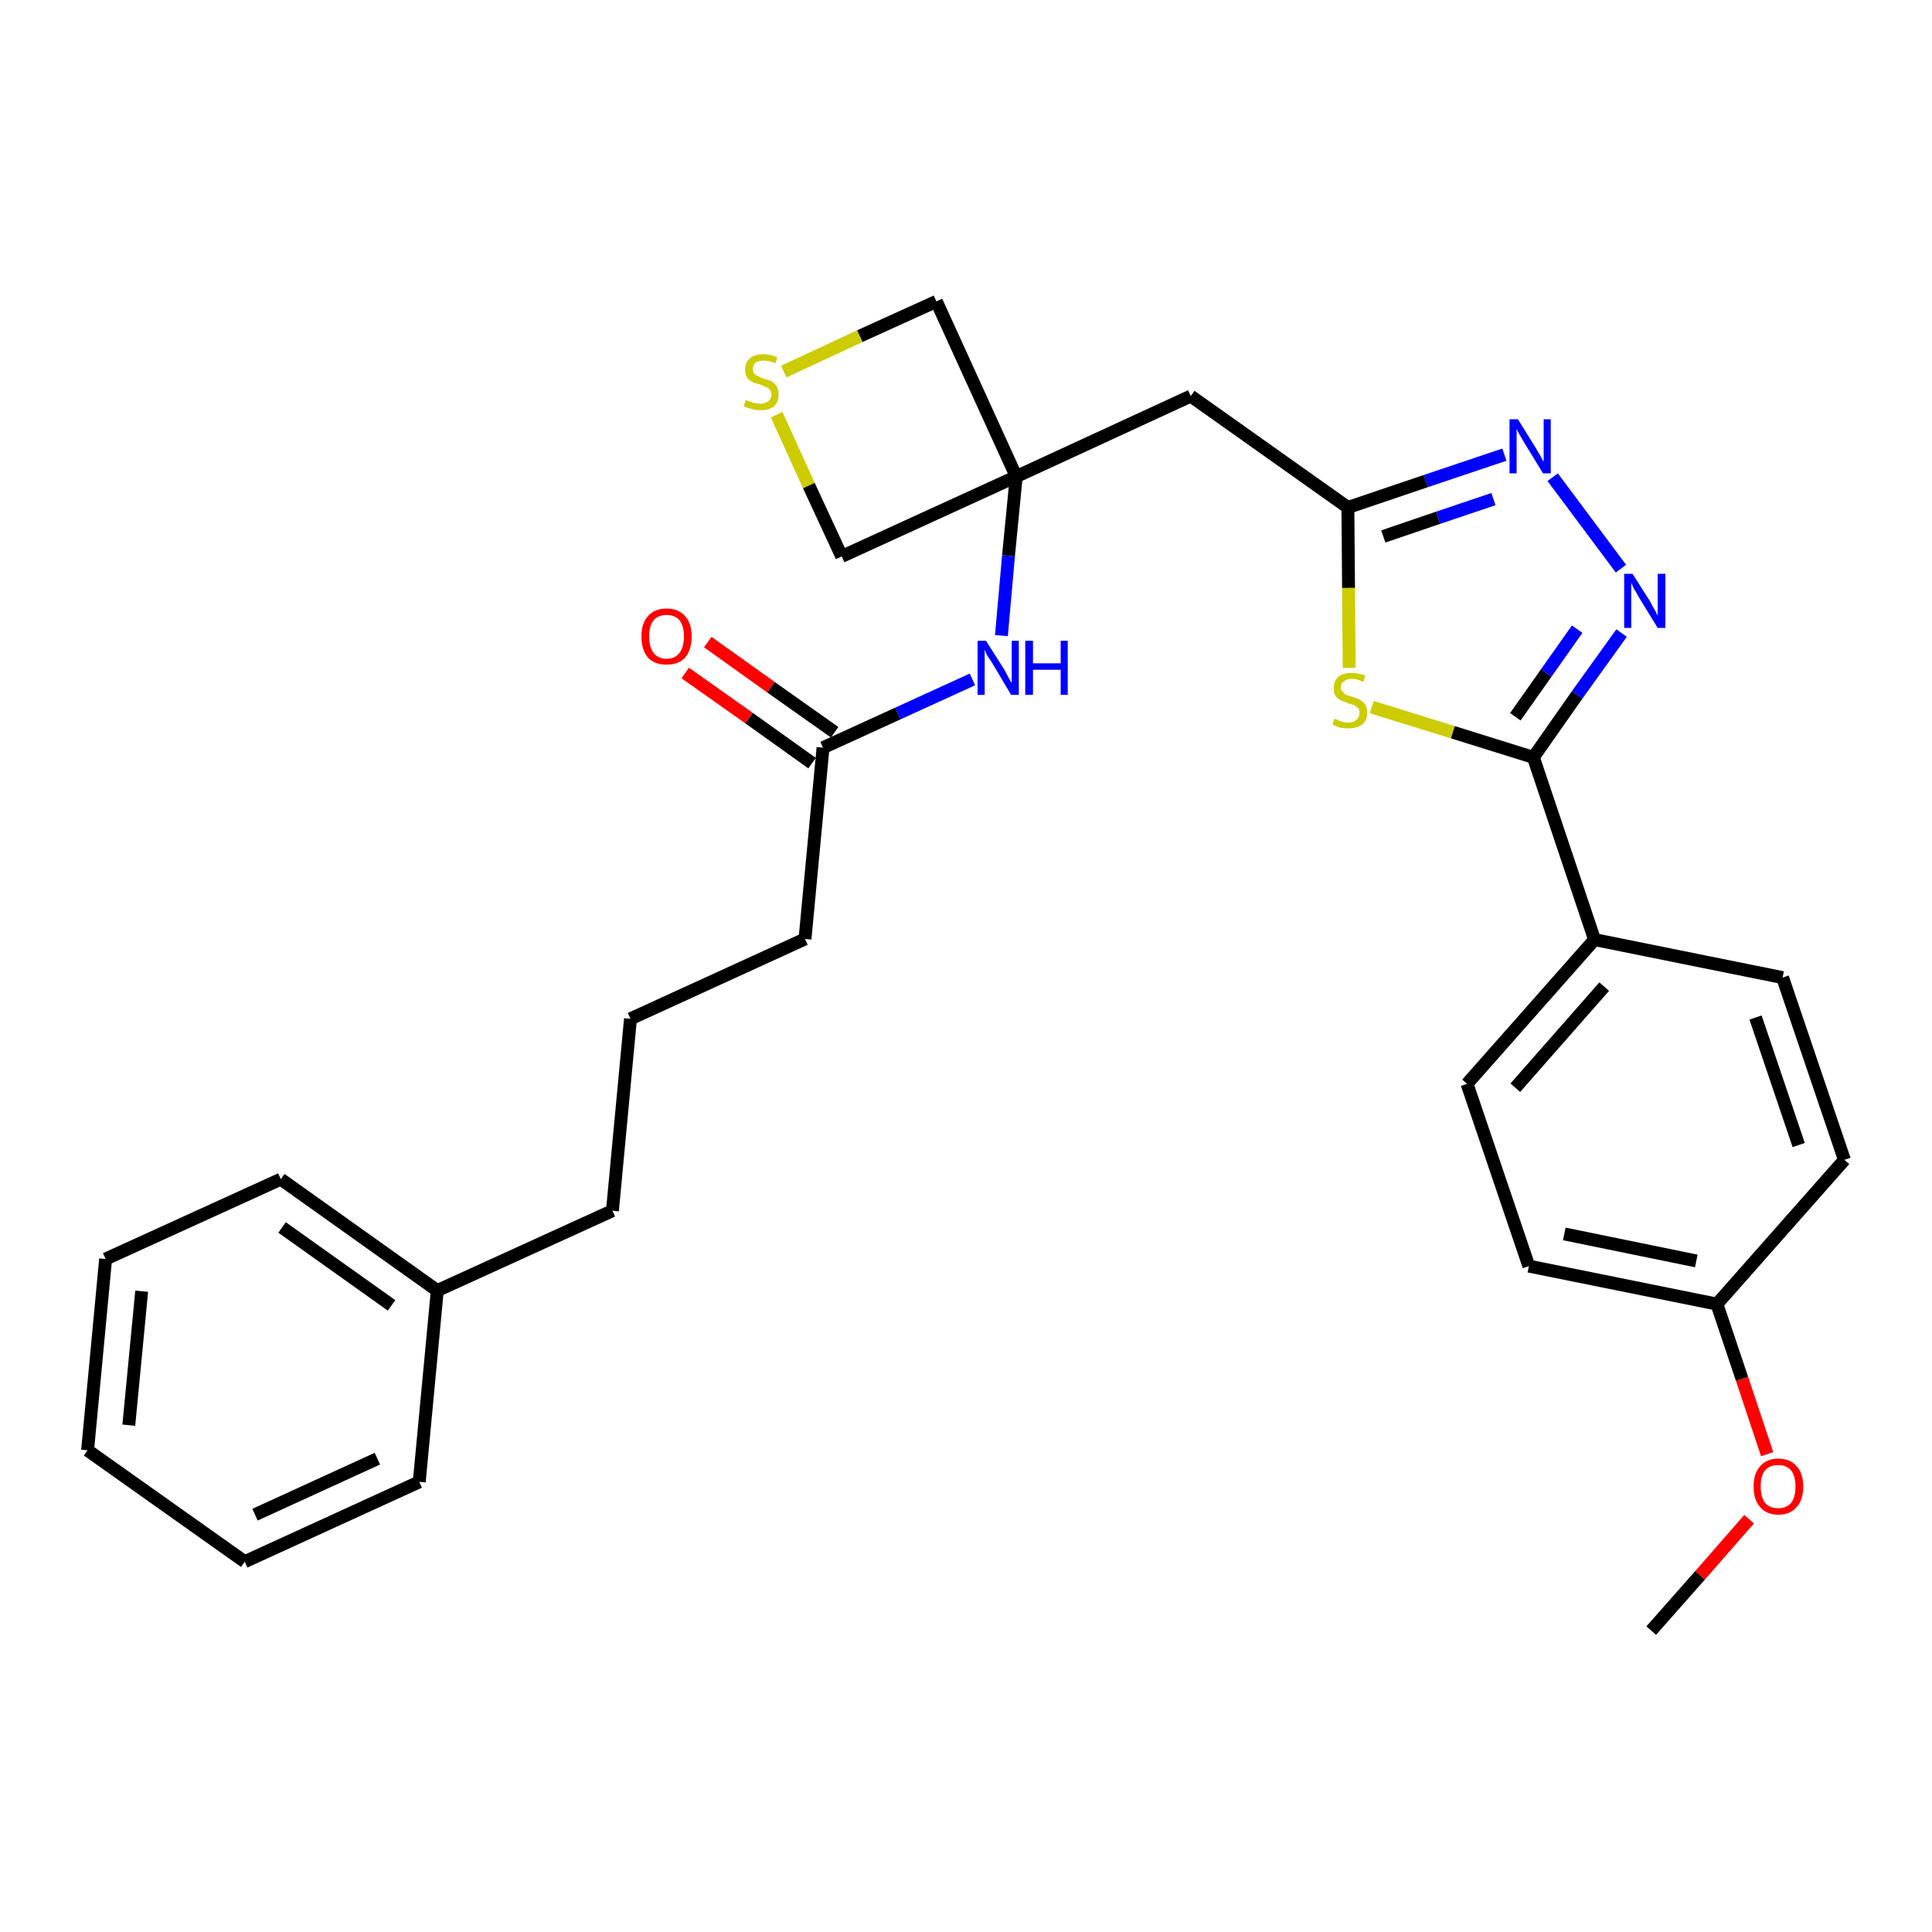 <?xml version='1.0' encoding='iso-8859-1'?>
<svg version='1.1' baseProfile='full'
              xmlns='http://www.w3.org/2000/svg'
                      xmlns:rdkit='http://www.rdkit.org/xml'
                      xmlns:xlink='http://www.w3.org/1999/xlink'
                  xml:space='preserve'
width='300px' height='300px' viewBox='0 0 300 300'>
<!-- END OF HEADER -->
<path class='bond-0 atom-0 atom-1' d='M 256.4,253.2 L 264.0,244.6' style='fill:none;fill-rule:evenodd;stroke:#000000;stroke-width:2.0px;stroke-linecap:butt;stroke-linejoin:miter;stroke-opacity:1' />
<path class='bond-0 atom-0 atom-1' d='M 264.0,244.6 L 271.6,235.9' style='fill:none;fill-rule:evenodd;stroke:#FF0000;stroke-width:2.0px;stroke-linecap:butt;stroke-linejoin:miter;stroke-opacity:1' />
<path class='bond-1 atom-1 atom-2' d='M 274.4,225.8 L 270.5,214.1' style='fill:none;fill-rule:evenodd;stroke:#FF0000;stroke-width:2.0px;stroke-linecap:butt;stroke-linejoin:miter;stroke-opacity:1' />
<path class='bond-1 atom-1 atom-2' d='M 270.5,214.1 L 266.6,202.5' style='fill:none;fill-rule:evenodd;stroke:#000000;stroke-width:2.0px;stroke-linecap:butt;stroke-linejoin:miter;stroke-opacity:1' />
<path class='bond-2 atom-2 atom-3' d='M 266.6,202.5 L 237.4,196.6' style='fill:none;fill-rule:evenodd;stroke:#000000;stroke-width:2.0px;stroke-linecap:butt;stroke-linejoin:miter;stroke-opacity:1' />
<path class='bond-2 atom-2 atom-3' d='M 263.4,195.8 L 242.9,191.6' style='fill:none;fill-rule:evenodd;stroke:#000000;stroke-width:2.0px;stroke-linecap:butt;stroke-linejoin:miter;stroke-opacity:1' />
<path class='bond-29 atom-29 atom-2' d='M 286.4,180.1 L 266.6,202.5' style='fill:none;fill-rule:evenodd;stroke:#000000;stroke-width:2.0px;stroke-linecap:butt;stroke-linejoin:miter;stroke-opacity:1' />
<path class='bond-3 atom-3 atom-4' d='M 237.4,196.6 L 227.8,168.3' style='fill:none;fill-rule:evenodd;stroke:#000000;stroke-width:2.0px;stroke-linecap:butt;stroke-linejoin:miter;stroke-opacity:1' />
<path class='bond-4 atom-4 atom-5' d='M 227.8,168.3 L 247.6,145.9' style='fill:none;fill-rule:evenodd;stroke:#000000;stroke-width:2.0px;stroke-linecap:butt;stroke-linejoin:miter;stroke-opacity:1' />
<path class='bond-4 atom-4 atom-5' d='M 235.3,168.9 L 249.1,153.2' style='fill:none;fill-rule:evenodd;stroke:#000000;stroke-width:2.0px;stroke-linecap:butt;stroke-linejoin:miter;stroke-opacity:1' />
<path class='bond-5 atom-5 atom-6' d='M 247.6,145.9 L 238.1,117.6' style='fill:none;fill-rule:evenodd;stroke:#000000;stroke-width:2.0px;stroke-linecap:butt;stroke-linejoin:miter;stroke-opacity:1' />
<path class='bond-27 atom-5 atom-28' d='M 247.6,145.9 L 276.8,151.8' style='fill:none;fill-rule:evenodd;stroke:#000000;stroke-width:2.0px;stroke-linecap:butt;stroke-linejoin:miter;stroke-opacity:1' />
<path class='bond-6 atom-6 atom-7' d='M 238.1,117.6 L 244.9,107.9' style='fill:none;fill-rule:evenodd;stroke:#000000;stroke-width:2.0px;stroke-linecap:butt;stroke-linejoin:miter;stroke-opacity:1' />
<path class='bond-6 atom-6 atom-7' d='M 244.9,107.9 L 251.8,98.3' style='fill:none;fill-rule:evenodd;stroke:#0000FF;stroke-width:2.0px;stroke-linecap:butt;stroke-linejoin:miter;stroke-opacity:1' />
<path class='bond-6 atom-6 atom-7' d='M 235.3,111.3 L 240.1,104.5' style='fill:none;fill-rule:evenodd;stroke:#000000;stroke-width:2.0px;stroke-linecap:butt;stroke-linejoin:miter;stroke-opacity:1' />
<path class='bond-6 atom-6 atom-7' d='M 240.1,104.5 L 244.9,97.7' style='fill:none;fill-rule:evenodd;stroke:#0000FF;stroke-width:2.0px;stroke-linecap:butt;stroke-linejoin:miter;stroke-opacity:1' />
<path class='bond-30 atom-27 atom-6' d='M 213.0,109.8 L 225.6,113.7' style='fill:none;fill-rule:evenodd;stroke:#CCCC00;stroke-width:2.0px;stroke-linecap:butt;stroke-linejoin:miter;stroke-opacity:1' />
<path class='bond-30 atom-27 atom-6' d='M 225.6,113.7 L 238.1,117.6' style='fill:none;fill-rule:evenodd;stroke:#000000;stroke-width:2.0px;stroke-linecap:butt;stroke-linejoin:miter;stroke-opacity:1' />
<path class='bond-7 atom-7 atom-8' d='M 251.7,88.3 L 241.1,74.1' style='fill:none;fill-rule:evenodd;stroke:#0000FF;stroke-width:2.0px;stroke-linecap:butt;stroke-linejoin:miter;stroke-opacity:1' />
<path class='bond-8 atom-8 atom-9' d='M 233.6,70.6 L 221.4,74.7' style='fill:none;fill-rule:evenodd;stroke:#0000FF;stroke-width:2.0px;stroke-linecap:butt;stroke-linejoin:miter;stroke-opacity:1' />
<path class='bond-8 atom-8 atom-9' d='M 221.4,74.7 L 209.3,78.8' style='fill:none;fill-rule:evenodd;stroke:#000000;stroke-width:2.0px;stroke-linecap:butt;stroke-linejoin:miter;stroke-opacity:1' />
<path class='bond-8 atom-8 atom-9' d='M 231.9,77.5 L 223.3,80.4' style='fill:none;fill-rule:evenodd;stroke:#0000FF;stroke-width:2.0px;stroke-linecap:butt;stroke-linejoin:miter;stroke-opacity:1' />
<path class='bond-8 atom-8 atom-9' d='M 223.3,80.4 L 214.8,83.3' style='fill:none;fill-rule:evenodd;stroke:#000000;stroke-width:2.0px;stroke-linecap:butt;stroke-linejoin:miter;stroke-opacity:1' />
<path class='bond-9 atom-9 atom-10' d='M 209.3,78.8 L 184.9,61.5' style='fill:none;fill-rule:evenodd;stroke:#000000;stroke-width:2.0px;stroke-linecap:butt;stroke-linejoin:miter;stroke-opacity:1' />
<path class='bond-26 atom-9 atom-27' d='M 209.3,78.8 L 209.4,91.3' style='fill:none;fill-rule:evenodd;stroke:#000000;stroke-width:2.0px;stroke-linecap:butt;stroke-linejoin:miter;stroke-opacity:1' />
<path class='bond-26 atom-9 atom-27' d='M 209.4,91.3 L 209.5,103.7' style='fill:none;fill-rule:evenodd;stroke:#CCCC00;stroke-width:2.0px;stroke-linecap:butt;stroke-linejoin:miter;stroke-opacity:1' />
<path class='bond-10 atom-10 atom-11' d='M 184.9,61.5 L 157.8,74.0' style='fill:none;fill-rule:evenodd;stroke:#000000;stroke-width:2.0px;stroke-linecap:butt;stroke-linejoin:miter;stroke-opacity:1' />
<path class='bond-11 atom-11 atom-12' d='M 157.8,74.0 L 156.6,86.3' style='fill:none;fill-rule:evenodd;stroke:#000000;stroke-width:2.0px;stroke-linecap:butt;stroke-linejoin:miter;stroke-opacity:1' />
<path class='bond-11 atom-11 atom-12' d='M 156.6,86.3 L 155.5,98.7' style='fill:none;fill-rule:evenodd;stroke:#0000FF;stroke-width:2.0px;stroke-linecap:butt;stroke-linejoin:miter;stroke-opacity:1' />
<path class='bond-23 atom-11 atom-24' d='M 157.8,74.0 L 145.4,46.8' style='fill:none;fill-rule:evenodd;stroke:#000000;stroke-width:2.0px;stroke-linecap:butt;stroke-linejoin:miter;stroke-opacity:1' />
<path class='bond-31 atom-26 atom-11' d='M 130.7,86.4 L 157.8,74.0' style='fill:none;fill-rule:evenodd;stroke:#000000;stroke-width:2.0px;stroke-linecap:butt;stroke-linejoin:miter;stroke-opacity:1' />
<path class='bond-12 atom-12 atom-13' d='M 151.0,105.5 L 139.4,110.8' style='fill:none;fill-rule:evenodd;stroke:#0000FF;stroke-width:2.0px;stroke-linecap:butt;stroke-linejoin:miter;stroke-opacity:1' />
<path class='bond-12 atom-12 atom-13' d='M 139.4,110.8 L 127.8,116.1' style='fill:none;fill-rule:evenodd;stroke:#000000;stroke-width:2.0px;stroke-linecap:butt;stroke-linejoin:miter;stroke-opacity:1' />
<path class='bond-13 atom-13 atom-14' d='M 129.6,113.7 L 119.7,106.7' style='fill:none;fill-rule:evenodd;stroke:#000000;stroke-width:2.0px;stroke-linecap:butt;stroke-linejoin:miter;stroke-opacity:1' />
<path class='bond-13 atom-13 atom-14' d='M 119.7,106.7 L 109.9,99.7' style='fill:none;fill-rule:evenodd;stroke:#FF0000;stroke-width:2.0px;stroke-linecap:butt;stroke-linejoin:miter;stroke-opacity:1' />
<path class='bond-13 atom-13 atom-14' d='M 126.1,118.5 L 116.3,111.5' style='fill:none;fill-rule:evenodd;stroke:#000000;stroke-width:2.0px;stroke-linecap:butt;stroke-linejoin:miter;stroke-opacity:1' />
<path class='bond-13 atom-13 atom-14' d='M 116.3,111.5 L 106.4,104.5' style='fill:none;fill-rule:evenodd;stroke:#FF0000;stroke-width:2.0px;stroke-linecap:butt;stroke-linejoin:miter;stroke-opacity:1' />
<path class='bond-14 atom-13 atom-15' d='M 127.8,116.1 L 125.0,145.8' style='fill:none;fill-rule:evenodd;stroke:#000000;stroke-width:2.0px;stroke-linecap:butt;stroke-linejoin:miter;stroke-opacity:1' />
<path class='bond-15 atom-15 atom-16' d='M 125.0,145.8 L 97.9,158.2' style='fill:none;fill-rule:evenodd;stroke:#000000;stroke-width:2.0px;stroke-linecap:butt;stroke-linejoin:miter;stroke-opacity:1' />
<path class='bond-16 atom-16 atom-17' d='M 97.9,158.2 L 95.1,188.0' style='fill:none;fill-rule:evenodd;stroke:#000000;stroke-width:2.0px;stroke-linecap:butt;stroke-linejoin:miter;stroke-opacity:1' />
<path class='bond-17 atom-17 atom-18' d='M 95.1,188.0 L 67.9,200.4' style='fill:none;fill-rule:evenodd;stroke:#000000;stroke-width:2.0px;stroke-linecap:butt;stroke-linejoin:miter;stroke-opacity:1' />
<path class='bond-18 atom-18 atom-19' d='M 67.9,200.4 L 43.6,183.1' style='fill:none;fill-rule:evenodd;stroke:#000000;stroke-width:2.0px;stroke-linecap:butt;stroke-linejoin:miter;stroke-opacity:1' />
<path class='bond-18 atom-18 atom-19' d='M 60.8,202.7 L 43.8,190.6' style='fill:none;fill-rule:evenodd;stroke:#000000;stroke-width:2.0px;stroke-linecap:butt;stroke-linejoin:miter;stroke-opacity:1' />
<path class='bond-32 atom-23 atom-18' d='M 65.1,230.1 L 67.9,200.4' style='fill:none;fill-rule:evenodd;stroke:#000000;stroke-width:2.0px;stroke-linecap:butt;stroke-linejoin:miter;stroke-opacity:1' />
<path class='bond-19 atom-19 atom-20' d='M 43.6,183.1 L 16.4,195.5' style='fill:none;fill-rule:evenodd;stroke:#000000;stroke-width:2.0px;stroke-linecap:butt;stroke-linejoin:miter;stroke-opacity:1' />
<path class='bond-20 atom-20 atom-21' d='M 16.4,195.5 L 13.6,225.2' style='fill:none;fill-rule:evenodd;stroke:#000000;stroke-width:2.0px;stroke-linecap:butt;stroke-linejoin:miter;stroke-opacity:1' />
<path class='bond-20 atom-20 atom-21' d='M 22.0,200.5 L 20.0,221.3' style='fill:none;fill-rule:evenodd;stroke:#000000;stroke-width:2.0px;stroke-linecap:butt;stroke-linejoin:miter;stroke-opacity:1' />
<path class='bond-21 atom-21 atom-22' d='M 13.6,225.2 L 38.0,242.5' style='fill:none;fill-rule:evenodd;stroke:#000000;stroke-width:2.0px;stroke-linecap:butt;stroke-linejoin:miter;stroke-opacity:1' />
<path class='bond-22 atom-22 atom-23' d='M 38.0,242.5 L 65.1,230.1' style='fill:none;fill-rule:evenodd;stroke:#000000;stroke-width:2.0px;stroke-linecap:butt;stroke-linejoin:miter;stroke-opacity:1' />
<path class='bond-22 atom-22 atom-23' d='M 39.6,235.2 L 58.6,226.5' style='fill:none;fill-rule:evenodd;stroke:#000000;stroke-width:2.0px;stroke-linecap:butt;stroke-linejoin:miter;stroke-opacity:1' />
<path class='bond-24 atom-24 atom-25' d='M 145.4,46.8 L 133.5,52.2' style='fill:none;fill-rule:evenodd;stroke:#000000;stroke-width:2.0px;stroke-linecap:butt;stroke-linejoin:miter;stroke-opacity:1' />
<path class='bond-24 atom-24 atom-25' d='M 133.5,52.2 L 121.7,57.7' style='fill:none;fill-rule:evenodd;stroke:#CCCC00;stroke-width:2.0px;stroke-linecap:butt;stroke-linejoin:miter;stroke-opacity:1' />
<path class='bond-25 atom-25 atom-26' d='M 120.6,64.4 L 125.6,75.4' style='fill:none;fill-rule:evenodd;stroke:#CCCC00;stroke-width:2.0px;stroke-linecap:butt;stroke-linejoin:miter;stroke-opacity:1' />
<path class='bond-25 atom-25 atom-26' d='M 125.6,75.4 L 130.7,86.4' style='fill:none;fill-rule:evenodd;stroke:#000000;stroke-width:2.0px;stroke-linecap:butt;stroke-linejoin:miter;stroke-opacity:1' />
<path class='bond-28 atom-28 atom-29' d='M 276.8,151.8 L 286.4,180.1' style='fill:none;fill-rule:evenodd;stroke:#000000;stroke-width:2.0px;stroke-linecap:butt;stroke-linejoin:miter;stroke-opacity:1' />
<path class='bond-28 atom-28 atom-29' d='M 272.6,158.0 L 279.3,177.8' style='fill:none;fill-rule:evenodd;stroke:#000000;stroke-width:2.0px;stroke-linecap:butt;stroke-linejoin:miter;stroke-opacity:1' />
<path  class='atom-1' d='M 272.3 230.8
Q 272.3 228.8, 273.3 227.7
Q 274.3 226.5, 276.1 226.5
Q 278.0 226.5, 279.0 227.7
Q 280.0 228.8, 280.0 230.8
Q 280.0 232.9, 279.0 234.0
Q 278.0 235.2, 276.1 235.2
Q 274.3 235.2, 273.3 234.0
Q 272.3 232.9, 272.3 230.8
M 276.1 234.2
Q 277.4 234.2, 278.1 233.4
Q 278.8 232.5, 278.8 230.8
Q 278.8 229.2, 278.1 228.3
Q 277.4 227.5, 276.1 227.5
Q 274.8 227.5, 274.1 228.3
Q 273.4 229.1, 273.4 230.8
Q 273.4 232.5, 274.1 233.4
Q 274.8 234.2, 276.1 234.2
' fill='#FF0000'/>
<path  class='atom-7' d='M 253.5 89.1
L 256.3 93.5
Q 256.5 94.0, 257.0 94.8
Q 257.4 95.6, 257.4 95.6
L 257.4 89.1
L 258.6 89.1
L 258.6 97.5
L 257.4 97.5
L 254.4 92.6
Q 254.1 92.0, 253.7 91.4
Q 253.4 90.7, 253.3 90.5
L 253.3 97.5
L 252.2 97.5
L 252.2 89.1
L 253.5 89.1
' fill='#0000FF'/>
<path  class='atom-8' d='M 235.7 65.1
L 238.5 69.6
Q 238.7 70.0, 239.2 70.8
Q 239.6 71.6, 239.7 71.7
L 239.7 65.1
L 240.8 65.1
L 240.8 73.5
L 239.6 73.5
L 236.6 68.6
Q 236.3 68.1, 235.9 67.4
Q 235.6 66.8, 235.5 66.6
L 235.5 73.5
L 234.4 73.5
L 234.4 65.1
L 235.7 65.1
' fill='#0000FF'/>
<path  class='atom-12' d='M 153.1 99.5
L 155.9 103.9
Q 156.2 104.4, 156.6 105.2
Q 157.0 106.0, 157.1 106.0
L 157.1 99.5
L 158.2 99.5
L 158.2 107.9
L 157.0 107.9
L 154.1 103.0
Q 153.7 102.4, 153.3 101.8
Q 153.0 101.1, 152.9 100.9
L 152.9 107.9
L 151.8 107.9
L 151.8 99.5
L 153.1 99.5
' fill='#0000FF'/>
<path  class='atom-12' d='M 159.2 99.5
L 160.4 99.5
L 160.4 103.0
L 164.7 103.0
L 164.7 99.5
L 165.8 99.5
L 165.8 107.9
L 164.7 107.9
L 164.7 104.0
L 160.4 104.0
L 160.4 107.9
L 159.2 107.9
L 159.2 99.5
' fill='#0000FF'/>
<path  class='atom-14' d='M 99.6 98.8
Q 99.6 96.8, 100.6 95.7
Q 101.6 94.5, 103.5 94.5
Q 105.4 94.5, 106.4 95.7
Q 107.4 96.8, 107.4 98.8
Q 107.4 100.9, 106.4 102.1
Q 105.4 103.2, 103.5 103.2
Q 101.6 103.2, 100.6 102.1
Q 99.6 100.9, 99.6 98.8
M 103.5 102.3
Q 104.8 102.3, 105.5 101.4
Q 106.2 100.5, 106.2 98.8
Q 106.2 97.2, 105.5 96.3
Q 104.8 95.5, 103.5 95.5
Q 102.2 95.5, 101.5 96.3
Q 100.8 97.2, 100.8 98.8
Q 100.8 100.5, 101.5 101.4
Q 102.2 102.3, 103.5 102.3
' fill='#FF0000'/>
<path  class='atom-25' d='M 115.8 62.1
Q 115.9 62.2, 116.3 62.3
Q 116.7 62.5, 117.2 62.6
Q 117.6 62.7, 118.0 62.7
Q 118.8 62.7, 119.3 62.3
Q 119.8 61.9, 119.8 61.3
Q 119.8 60.8, 119.5 60.5
Q 119.3 60.2, 118.9 60.1
Q 118.6 59.9, 118.0 59.7
Q 117.2 59.5, 116.8 59.3
Q 116.3 59.1, 116.0 58.6
Q 115.7 58.2, 115.7 57.4
Q 115.7 56.3, 116.4 55.7
Q 117.1 55.0, 118.6 55.0
Q 119.6 55.0, 120.7 55.5
L 120.4 56.4
Q 119.4 56.0, 118.6 56.0
Q 117.8 56.0, 117.3 56.3
Q 116.9 56.7, 116.9 57.3
Q 116.9 57.7, 117.1 58.0
Q 117.4 58.3, 117.7 58.4
Q 118.0 58.6, 118.6 58.8
Q 119.4 59.0, 119.8 59.2
Q 120.3 59.5, 120.6 60.0
Q 120.9 60.4, 120.9 61.3
Q 120.9 62.4, 120.2 63.1
Q 119.4 63.7, 118.1 63.7
Q 117.3 63.7, 116.8 63.5
Q 116.2 63.4, 115.5 63.1
L 115.8 62.1
' fill='#CCCC00'/>
<path  class='atom-27' d='M 207.2 111.6
Q 207.3 111.6, 207.7 111.8
Q 208.1 112.0, 208.5 112.1
Q 208.9 112.2, 209.4 112.2
Q 210.2 112.2, 210.6 111.8
Q 211.1 111.4, 211.1 110.7
Q 211.1 110.2, 210.9 110.0
Q 210.6 109.7, 210.3 109.5
Q 209.9 109.4, 209.3 109.2
Q 208.6 108.9, 208.1 108.7
Q 207.7 108.5, 207.4 108.1
Q 207.1 107.6, 207.1 106.8
Q 207.1 105.8, 207.8 105.1
Q 208.5 104.5, 209.9 104.5
Q 210.9 104.5, 212.0 104.9
L 211.7 105.9
Q 210.7 105.4, 210.0 105.4
Q 209.1 105.4, 208.7 105.8
Q 208.2 106.1, 208.2 106.7
Q 208.2 107.2, 208.5 107.4
Q 208.7 107.7, 209.0 107.9
Q 209.4 108.0, 210.0 108.2
Q 210.7 108.4, 211.2 108.7
Q 211.6 108.9, 212.0 109.4
Q 212.3 109.9, 212.3 110.7
Q 212.3 111.9, 211.5 112.5
Q 210.7 113.1, 209.4 113.1
Q 208.7 113.1, 208.1 113.0
Q 207.5 112.8, 206.9 112.5
L 207.2 111.6
' fill='#CCCC00'/>
</svg>
